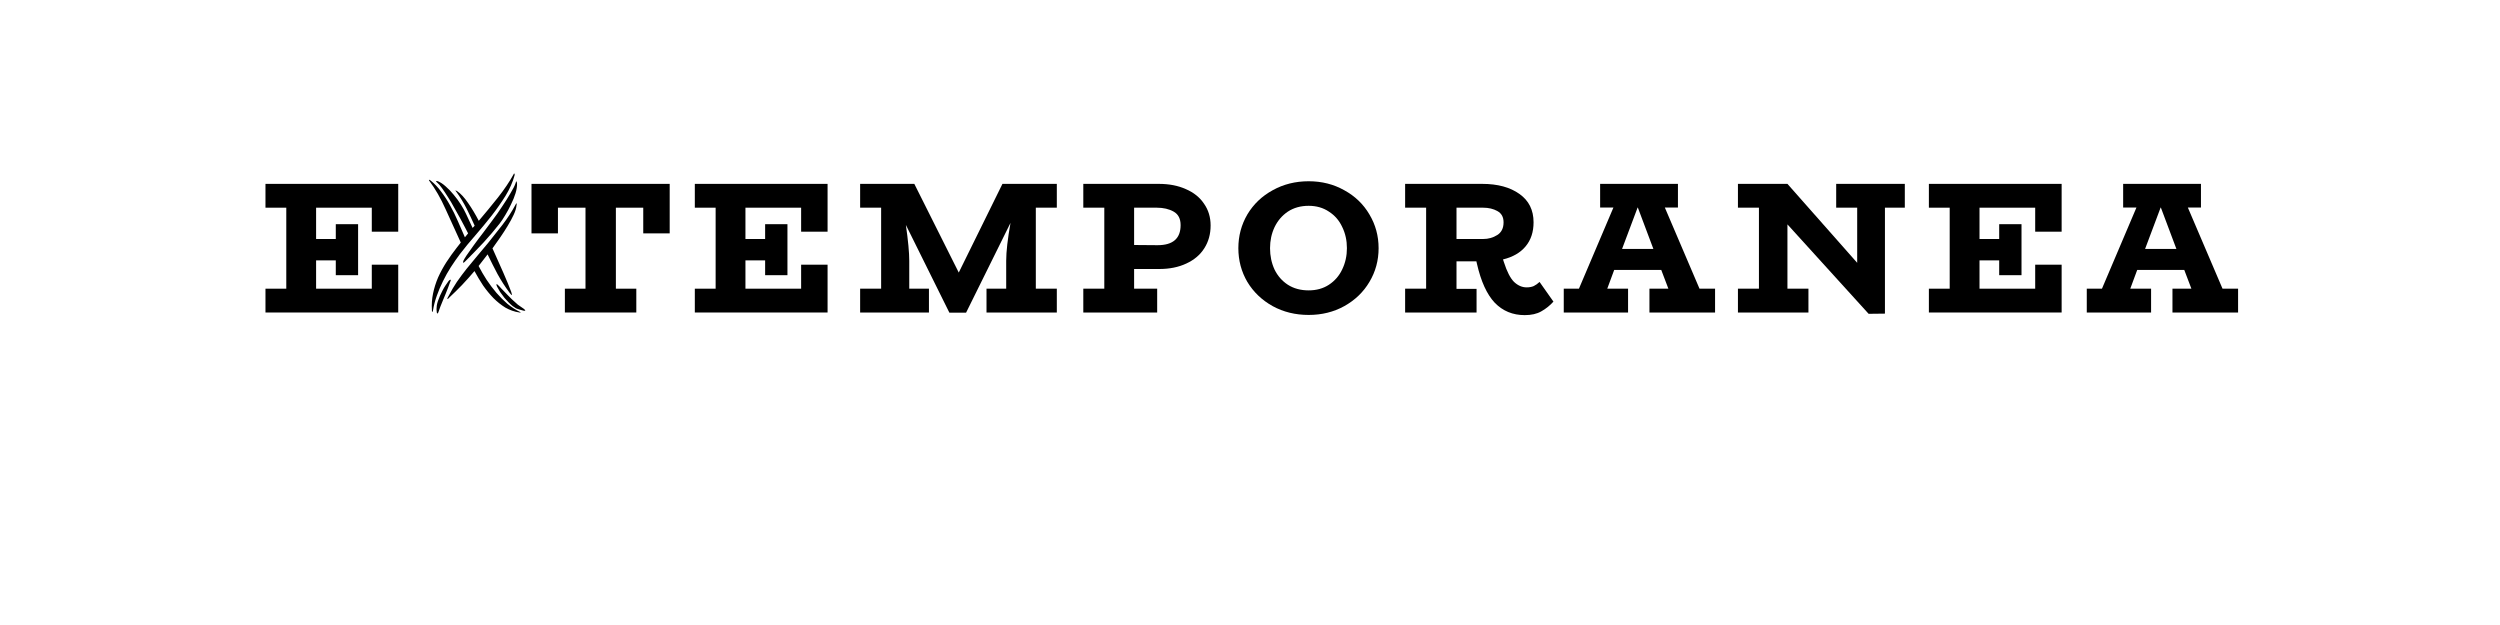 <?xml version="1.0" encoding="UTF-8" standalone="no"?>
<svg
   xmlns:dc="http://purl.org/dc/elements/1.1/"
   xmlns:cc="http://creativecommons.org/ns#"
   xmlns:rdf="http://www.w3.org/1999/02/22-rdf-syntax-ns#"
   xmlns:svg="http://www.w3.org/2000/svg"
   xmlns="http://www.w3.org/2000/svg"
   id="svg16"
   width="800px"
   version="1.1"
   height="200px">
  <defs
     id="defs4">
    <style
       id="style2"
       type="text/css"><![CDATA[    
     @font-face {font-family:BioRhyme ExtraBold;
     src: url('/Users/francesco/Repos/write-logos/src/fonts/Fonts_E_TEMPORANEA/BioRhyme-ExtraBold.ttf');}
     @font-face {font-family:Akronim;
     src: url('/Users/francesco/Repos/write-logos/src/fonts/Fonts_X/Akronim-Regular.ttf');}
     ]]></style>
  </defs>
  <g
     id="g14"
     style="font-size:60px">
    <g
       style="text-anchor:middle"
       id="text12"
       aria-label="EXTEMPORANEA">
      <path
         id="path22"
         style="font-family:'BioRhyme ExtraBold';letter-spacing:0.075em"
         d="m 118.973,74.14 v -7.68 h -17.82 v 10.02 h 6.3 v -4.74 h 7.14 v 16.32 h -7.14 v -4.74 h -6.3 v 9.06 h 17.82 V 84.7 h 8.46 V 100 H 84.953 v -7.62 h 6.66 V 66.46 h -6.66 v -7.62 h 42.48 v 15.3 z" />
      <path
         id="path24"
         style="font-family:Akronim;letter-spacing:0.05em"
         d="m 138.571,99.28 q -0.12,0.54 -0.18,0.54 -0.12,-0.06 -0.18,-0.24 0,-0.18 0,-0.3 -0.18,-2.76 0.36,-5.34 0.54,-2.64 1.62,-5.16 1.14,-2.52 2.64,-4.86 1.56,-2.4 3.3,-4.62 l 1.32,-1.68 q -2.46,-5.52 -4.86,-10.68 -2.34,-5.22 -5.16,-9 -0.18,-0.24 -0.18,-0.36 0.06,-0.12 0.24,0 0.18,0.12 0.3,0.18 1.86,1.5 3.36,3.54 1.56,2.04 2.88,4.44 1.32,2.34 2.46,4.98 1.14,2.58 2.28,5.22 l 1.02,-1.26 q -0.3,-0.6 -0.96,-1.86 -0.66,-1.32 -1.56,-2.94 -0.9,-1.62 -1.92,-3.42 -0.96,-1.8 -1.98,-3.36 -1.02,-1.62 -1.92,-2.88 -0.9,-1.26 -1.56,-1.8 -0.48,-0.36 -0.3,-0.48 0.12,-0.06 0.54,0.06 1.2,0.48 2.52,1.68 1.38,1.2 2.58,2.7 1.26,1.5 2.28,3.12 1.02,1.62 1.62,2.94 l 2.1,4.5 0.66,-0.72 q -1.2,-2.7 -2.58,-5.46 -1.38,-2.76 -3.3,-5.4 -0.18,-0.3 -0.24,-0.3 -0.06,0 0.06,-0.12 0,0 0.48,0.24 1.68,1.14 3.48,3.78 1.8,2.58 3.42,5.7 3.06,-3.6 6.12,-7.44 3.06,-3.9 4.98,-7.38 0.06,-0.12 0.12,-0.24 0.06,-0.12 0.24,0 0.06,0.06 0,0.24 0,0.18 0,0.24 -0.9,3.3 -2.88,6.54 -1.98,3.18 -4.44,6.36 -2.46,3.12 -5.16,6.24 -2.7,3.06 -5.04,6.12 -1.44,1.92 -2.88,4.14 -1.38,2.16 -2.52,4.5 -1.14,2.28 -1.98,4.68 -0.84,2.34 -1.2,4.62 z m 27.72,0.48 q 0.36,0.18 0.36,0.24 0,0 -0.42,0 -2.4,-0.36 -4.5,-1.56 -2.04,-1.26 -3.84,-3.06 -1.74,-1.8 -3.3,-4.02 -1.5,-2.28 -2.76,-4.62 -1.92,2.28 -4.02,4.5 -2.1,2.16 -3.78,3.72 -0.3,0.3 -0.54,0.54 -0.18,0.24 -0.3,0.18 -0.12,-0.06 0.06,-0.42 0.24,-0.36 0.36,-0.66 1.14,-2.22 2.58,-4.38 1.5,-2.16 3.12,-4.2 1.68,-2.1 3.42,-4.14 1.74,-2.04 3.42,-4.08 2.1,-2.58 4.56,-5.76 2.46,-3.18 4.26,-6.54 0.18,-0.42 0.3,-0.42 0.12,0 0.06,0.3 -0.06,0.24 -0.06,0.42 -0.12,1.26 -0.9,2.94 -0.78,1.68 -1.92,3.54 -1.08,1.8 -2.4,3.72 -1.26,1.86 -2.46,3.48 l 0.54,1.2 q 1.44,3.18 2.94,6.6 1.5,3.42 2.52,6.12 0.12,0.3 0.18,0.66 0.12,0.3 0,0.36 -0.06,0 -0.3,-0.24 -0.24,-0.3 -0.48,-0.6 -2.1,-2.82 -3.78,-5.88 -1.62,-3.06 -3.18,-6.3 -0.72,0.9 -1.44,1.86 -0.72,0.9 -1.44,1.86 1.14,2.22 2.58,4.44 1.44,2.16 3.12,4.14 1.68,1.92 3.54,3.54 1.92,1.56 3.9,2.52 z m -6.42,-28.2 q -2.34,3 -5.16,6.06 -2.82,3 -5.52,5.7 -0.12,0.06 -0.48,0.48 -0.36,0.36 -0.48,0.24 -0.12,-0.06 0.06,-0.6 0.24,-0.54 0.42,-0.78 0.42,-0.72 1.2,-1.8 0.78,-1.14 1.62,-2.28 0.9,-1.2 1.68,-2.28 0.84,-1.14 1.38,-1.8 1.38,-1.8 3,-4.02 1.68,-2.22 3.12,-4.44 1.5,-2.22 2.64,-4.2 1.2,-1.98 1.62,-3.18 0.18,-0.66 0.24,-0.66 0.06,0 0.12,0.24 0.12,0.18 0.12,0.48 0.06,1.32 -0.48,3.12 -0.54,1.74 -1.44,3.54 -0.84,1.8 -1.86,3.48 -0.96,1.62 -1.8,2.7 z m -18.06,24.36 q -0.48,1.2 -0.9,2.22 -0.36,1.02 -0.66,1.86 -0.06,0.12 -0.24,0.3 -0.12,0.18 -0.24,-0.3 -0.18,-1.02 0,-2.22 0.18,-1.2 1.02,-3.12 0.3,-0.72 0.78,-1.62 0.48,-0.96 1.02,-1.74 0.54,-0.84 0.96,-1.38 0.48,-0.54 0.72,-0.36 0,0.06 -0.12,0.42 -0.12,0.36 -0.3,0.78 -0.12,0.42 -0.3,0.84 -0.12,0.36 -0.18,0.48 -0.42,1.14 -0.78,1.98 -0.36,0.84 -0.78,1.86 z m 22.02,-0.12 q 0.96,0.9 1.86,1.68 0.96,0.72 1.98,1.38 0.12,0.12 0.3,0.3 0.18,0.12 0.12,0.18 -0.12,0.12 -0.36,0.12 -0.18,-0.06 -0.48,-0.12 -0.6,-0.18 -1.08,-0.3 -0.48,-0.12 -1.02,-0.36 -0.48,-0.3 -1.08,-0.72 -0.54,-0.42 -1.26,-1.14 -0.6,-0.6 -1.38,-1.5 -0.72,-0.96 -1.38,-1.86 -0.6,-0.96 -0.96,-1.68 -0.36,-0.72 -0.18,-0.84 0.06,-0.06 0.36,0.18 0.3,0.24 0.6,0.6 0.3,0.3 0.54,0.6 0.3,0.3 0.42,0.42 0.84,0.9 1.56,1.62 0.72,0.72 1.44,1.44 z" />
      <path
         id="path26"
         style="font-family:'BioRhyme ExtraBold';letter-spacing:0.075em"
         d="m 214.3,58.84 v 15.84 h -8.46 v -8.22 h -8.76 v 25.92 h 6.54 V 100 h -22.86 v -7.62 h 6.6 V 66.46 h -8.82 v 8.22 h -8.46 V 58.84 Z" />
      <path
         id="path28"
         style="font-family:'BioRhyme ExtraBold';letter-spacing:0.075em"
         d="m 256.363,74.14 v -7.68 h -17.82 v 10.02 h 6.3 v -4.74 h 7.14 v 16.32 h -7.14 v -4.74 h -6.3 v 9.06 h 17.82 V 84.7 h 8.46 V 100 h -42.48 v -7.62 h 6.66 V 66.46 h -6.66 v -7.62 h 42.48 v 15.3 z" />
      <path
         id="path30"
         style="font-family:'BioRhyme ExtraBold';letter-spacing:0.075em"
         d="m 331.462,66.46 v 25.92 h 6.72 V 100 h -22.5 v -7.62 h 6.3 v -8.94 q 0,-4.38 1.38,-12.12 l -14.22,28.74 h -5.34 l -13.92,-28.08 q 1.08,7.56 1.08,11.46 v 8.94 h 6.3 V 100 h -22.02 v -7.62 h 6.72 V 66.46 h -6.72 v -7.62 h 17.34 l 14.22,28.38 13.98,-28.38 h 17.4 v 7.62 z" />
      <path
         id="path32"
         style="font-family:'BioRhyme ExtraBold';letter-spacing:0.075em"
         d="m 370.836,58.84 q 4.92,0 8.64,1.68 3.78,1.62 5.82,4.68 2.1,3 2.1,6.96 0,4.14 -2.04,7.32 -1.98,3.12 -5.76,4.86 -3.72,1.74 -8.64,1.74 h -8.04 v 6.3 h 7.38 V 100 h -23.64 v -7.62 h 6.72 V 66.46 h -6.72 v -7.62 z m -0.42,19.62 q 7.38,0 7.38,-6.42 0,-3.06 -2.22,-4.32 -2.22,-1.26 -5.4,-1.26 h -7.26 V 78.4 Z" />
      <path
         id="path34"
         style="font-family:'BioRhyme ExtraBold';letter-spacing:0.075em"
         d="m 418.773,100.78 q -6.36,0 -11.52,-2.82 -5.16,-2.88 -8.1,-7.74 -2.88,-4.92 -2.88,-10.8 0,-5.88 2.88,-10.8 2.94,-4.92 8.1,-7.74 5.16,-2.88 11.52,-2.88 6.3,0 11.4,2.88 5.16,2.82 8.04,7.74 2.94,4.92 2.94,10.8 0,5.88 -2.94,10.8 -2.88,4.86 -8.04,7.74 -5.1,2.82 -11.4,2.82 z m 0,-7.86 q 3.72,0 6.48,-1.8 2.82,-1.86 4.26,-4.92 1.5,-3.12 1.5,-6.78 0,-3.72 -1.5,-6.78 -1.44,-3.12 -4.26,-4.92 -2.76,-1.86 -6.48,-1.86 -3.84,0 -6.66,1.86 -2.76,1.86 -4.26,4.98 -1.44,3.06 -1.44,6.72 0,3.72 1.44,6.84 1.5,3.06 4.26,4.86 2.82,1.8 6.66,1.8 z" />
      <path
         id="path36"
         style="font-family:'BioRhyme ExtraBold';letter-spacing:0.075em"
         d="m 497.1,96.52 q -1.74,1.92 -3.9,3.12 -2.1,1.2 -5.28,1.2 -5.76,0 -9.6,-3.96 -3.78,-4.02 -5.7,-12.48 l -0.18,-0.78 h -6.36 v 8.82 h 6.42 V 100 h -22.86 v -7.62 h 6.72 V 66.46 h -6.72 v -7.62 h 24.66 q 7.44,0 11.94,3.24 4.5,3.18 4.5,9.06 0,4.68 -2.58,7.74 -2.52,3 -7.2,4.14 l 0.3,0.9 q 1.44,4.5 3.24,6.3 1.86,1.74 4.02,1.74 1.32,0 2.28,-0.42 0.96,-0.48 1.86,-1.32 z m -31.02,-20.04 h 8.52 q 2.52,0 4.5,-1.26 2.04,-1.26 2.04,-4.08 0,-2.52 -1.98,-3.6 -1.92,-1.08 -4.56,-1.08 h -8.52 z" />
      <path
         id="path38"
         style="font-family:'BioRhyme ExtraBold';letter-spacing:0.075em"
         d="M 548.821,92.38 V 100 h -21 v -7.62 h 6.06 l -2.28,-6 h -15.06 l -2.22,6 h 6.66 V 100 h -20.58 v -7.62 h 4.86 l 11.04,-25.98 h -4.26 v -7.56 h 24.9 v 7.56 h -4.2 l 11.1,25.98 z m -19.74,-12.72 -4.98,-13.26 h -0.06 l -4.98,13.26 z" />
      <path
         id="path40"
         style="font-family:'BioRhyme ExtraBold';letter-spacing:0.075em"
         d="m 609.54,66.46 h -6.36 v 33.9 l -5.22,0.06 -25.98,-28.62 v 20.58 h 6.72 V 100 h -22.56 v -7.62 h 6.72 V 66.46 h -6.72 v -7.62 h 15.84 l 22.32,25.26 V 66.46 h -6.72 v -7.62 h 21.96 z" />
      <path
         id="path42"
         style="font-family:'BioRhyme ExtraBold';letter-spacing:0.075em"
         d="m 651.262,74.14 v -7.68 h -17.82 v 10.02 h 6.3 v -4.74 h 7.14 v 16.32 h -7.14 v -4.74 h -6.3 v 9.06 h 17.82 V 84.7 h 8.46 V 100 h -42.48 v -7.62 h 6.66 V 66.46 h -6.66 v -7.62 h 42.48 v 15.3 z" />
      <path
         id="path44"
         style="font-family:'BioRhyme ExtraBold';letter-spacing:0.075em"
         d="M 716.188,92.38 V 100 h -21 v -7.62 h 6.06 l -2.28,-6 h -15.06 l -2.22,6 h 6.66 V 100 h -20.58 v -7.62 h 4.86 l 11.04,-25.98 h -4.26 v -7.56 h 24.9 v 7.56 h -4.2 l 11.1,25.98 z m -19.74,-12.72 -4.98,-13.26 h -0.06 l -4.98,13.26 z" />
    </g>
  </g>
</svg>
